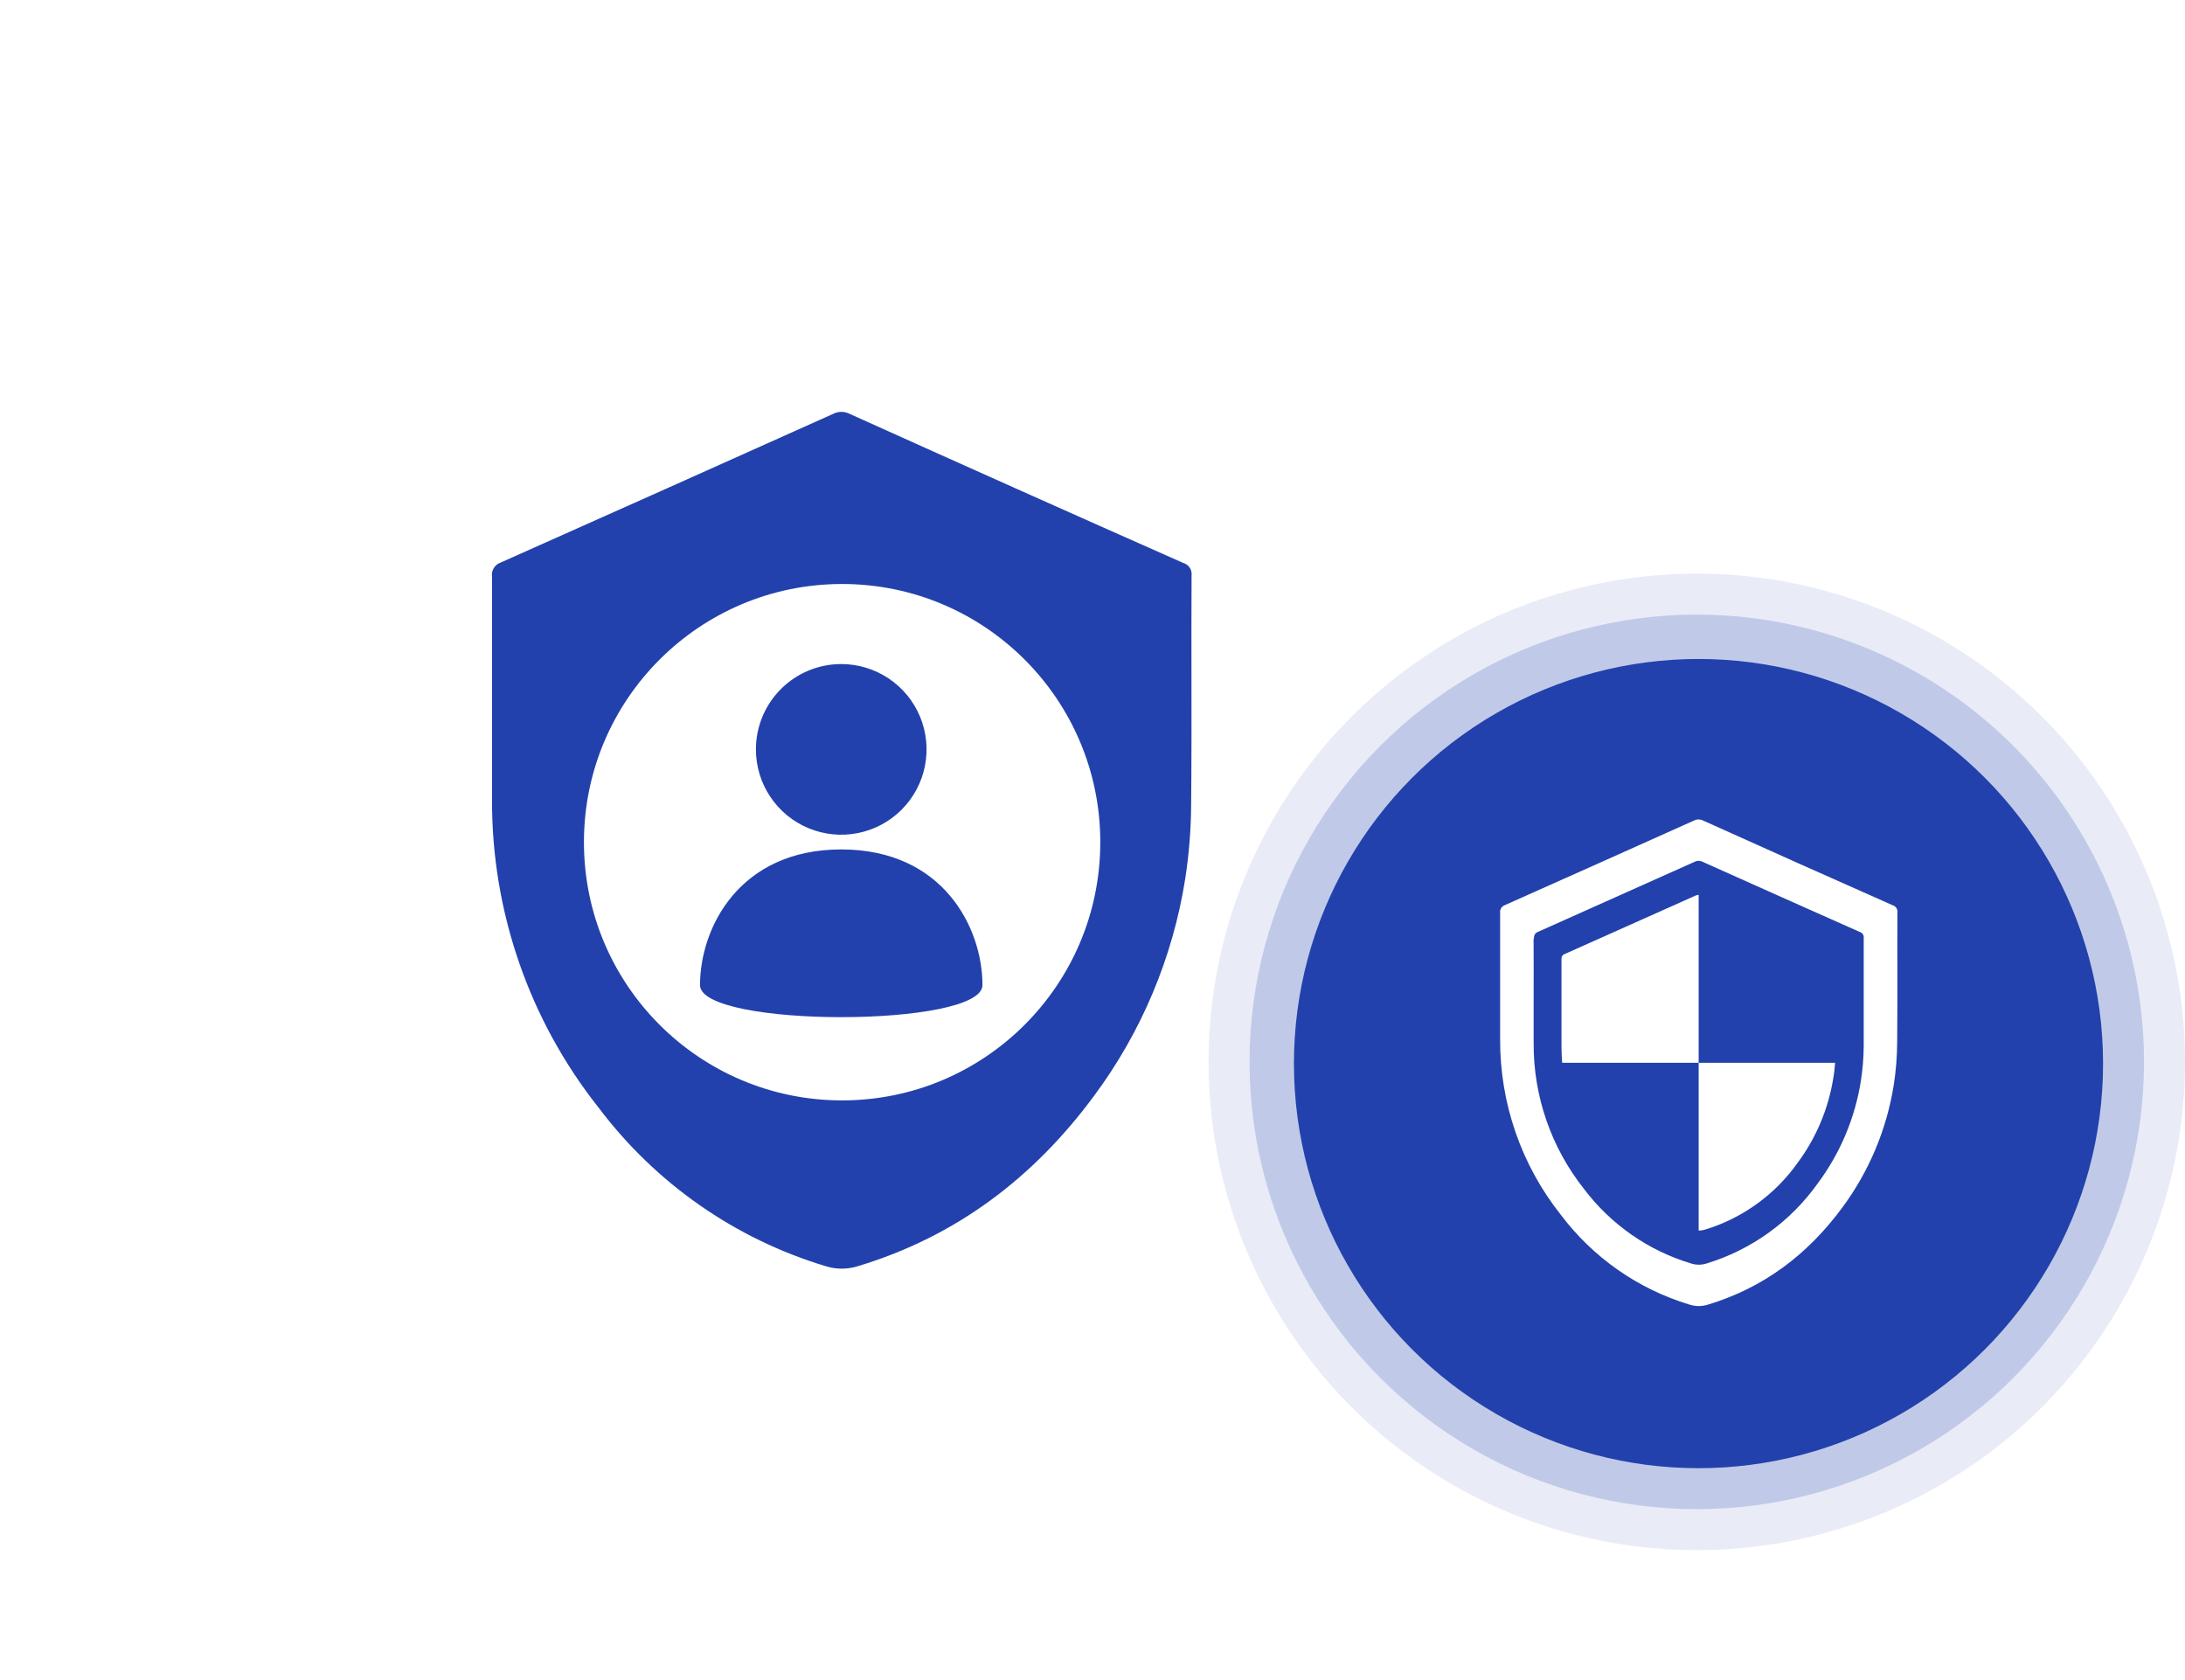 <svg width="640" height="492" viewBox="0 0 640 492" fill="none" xmlns="http://www.w3.org/2000/svg">
<g filter="url(#filter0_d_12259_855)">
<circle opacity="0.06" cx="246" cy="242" r="212" fill="white"/>
<circle opacity="0.1" cx="245.999" cy="242" r="193.081" fill="white"/>
<circle cx="246.557" cy="242.557" r="174.719" fill="white"/>
<path fill-rule="evenodd" clip-rule="evenodd" d="M144.116 201.119V230.073C143.979 262.875 154.992 294.741 175.332 320.398C192.016 342.565 215.291 358.824 241.785 366.815C244.888 367.807 248.221 367.807 251.324 366.815C280.068 358.134 302.719 340.947 320.449 316.961C334.338 298.279 343.499 276.486 347.145 253.457C348.271 246.228 348.856 238.922 348.893 231.604C349.019 219.053 349.004 206.493 348.988 193.93V193.929C348.976 184.142 348.963 174.352 349.018 164.563C349.118 163.746 348.92 162.92 348.461 162.237C348.002 161.554 347.313 161.062 346.521 160.85C313.956 146.432 281.392 131.879 248.827 117.193C247.336 116.433 245.574 116.433 244.082 117.193C211.601 131.779 179.111 146.306 146.613 160.775C145.776 161.065 145.068 161.641 144.611 162.402C144.154 163.164 143.979 164.062 144.115 164.94L144.116 201.119ZM322.282 242.66C322.282 284.425 288.425 318.282 246.66 318.282C204.895 318.282 171.038 284.425 171.038 242.66C171.038 200.895 204.895 167.038 246.66 167.038C288.425 167.038 322.282 200.895 322.282 242.66ZM225.623 229.362C222.877 225.252 221.411 220.42 221.411 215.477C221.411 208.849 224.045 202.492 228.731 197.805C233.418 193.118 239.775 190.485 246.403 190.485C251.346 190.485 256.178 191.951 260.288 194.697C264.398 197.443 267.602 201.347 269.493 205.913C271.385 210.48 271.88 215.505 270.915 220.353C269.951 225.201 267.571 229.654 264.076 233.149C260.58 236.645 256.127 239.025 251.279 239.989C246.431 240.953 241.406 240.459 236.839 238.567C232.273 236.675 228.37 233.472 225.623 229.362ZM205.038 284.511C205.038 267.815 216.504 244.78 246.404 244.78C276.304 244.78 287.77 267.815 287.77 284.511C287.77 297.032 205.038 297.032 205.038 284.511Z" fill="#2241AC"/>
</g>
<circle opacity="0.1" cx="497" cy="311" r="143" fill="#2241AC"/>
<circle opacity="0.2" cx="497" cy="311" r="131" fill="#2241AC"/>
<circle cx="497.5" cy="311.5" r="118.5" fill="#2241AC"/>
<path d="M439.399 287.987V304.43C439.321 323.058 445.575 341.156 457.127 355.726C466.602 368.315 479.82 377.549 494.866 382.087C496.628 382.651 498.522 382.651 500.284 382.087C516.608 377.157 529.471 367.396 539.541 353.774C547.428 343.165 552.631 330.788 554.702 317.71C555.341 313.604 555.673 309.455 555.694 305.299C555.822 292.617 555.694 279.922 555.766 267.226C555.822 266.761 555.71 266.292 555.449 265.905C555.189 265.517 554.797 265.237 554.347 265.117C535.853 256.929 517.36 248.664 498.866 240.324C498.019 239.892 497.018 239.892 496.171 240.324C477.724 248.607 459.273 256.857 440.817 265.074C440.342 265.239 439.94 265.566 439.68 265.998C439.421 266.431 439.321 266.941 439.399 267.44V287.987L439.399 287.987ZM449.327 274.863C449.263 274.443 449.351 274.014 449.574 273.653C449.798 273.293 450.143 273.025 450.546 272.897C465.807 266.095 481.095 259.256 496.412 252.378C497.113 252.023 497.939 252.023 498.639 252.378C513.984 259.256 529.353 266.114 544.746 272.954C545.507 273.172 545.995 273.917 545.895 274.706V306.311C545.873 309.761 545.593 313.205 545.058 316.613C543.334 327.464 539.012 337.733 532.464 346.536C524.475 357.779 513.005 366.046 499.844 370.047C498.382 370.514 496.811 370.514 495.348 370.047C482.829 366.298 471.824 358.636 463.934 348.174C454.336 336.069 449.142 321.032 449.213 305.556V291.905C449.213 286.248 449.241 280.563 449.199 274.878L449.327 274.863Z" fill="white"/>
<path d="M458.375 279.381C471.13 273.681 483.894 267.981 496.667 262.282C496.946 262.163 497.245 262.1 497.547 262.097V311.256H457.567C457.444 309.707 457.377 308.14 457.368 306.553V295.154V280.905C457.292 280.219 457.716 279.577 458.375 279.38L458.375 279.381Z" fill="white"/>
<path d="M537.513 311.256H497.547V360.415C498.187 360.408 498.822 360.308 499.433 360.116C510.362 356.788 519.887 349.919 526.522 340.58C531.963 333.266 535.555 324.733 536.988 315.716C537.258 314.234 537.4 312.681 537.513 311.256L537.513 311.256Z" fill="white"/>
<defs>
<filter id="filter0_d_12259_855" x="0" y="0" width="492" height="492" filterUnits="userSpaceOnUse" color-interpolation-filters="sRGB">
<feFlood flood-opacity="0" result="BackgroundImageFix"/>
<feColorMatrix in="SourceAlpha" type="matrix" values="0 0 0 0 0 0 0 0 0 0 0 0 0 0 0 0 0 0 127 0" result="hardAlpha"/>
<feOffset dy="4"/>
<feGaussianBlur stdDeviation="17"/>
<feComposite in2="hardAlpha" operator="out"/>
<feColorMatrix type="matrix" values="0 0 0 0 0 0 0 0 0 0 0 0 0 0 0 0 0 0 0.25 0"/>
<feBlend mode="normal" in2="BackgroundImageFix" result="effect1_dropShadow_12259_855"/>
<feBlend mode="normal" in="SourceGraphic" in2="effect1_dropShadow_12259_855" result="shape"/>
</filter>
</defs>
</svg>

